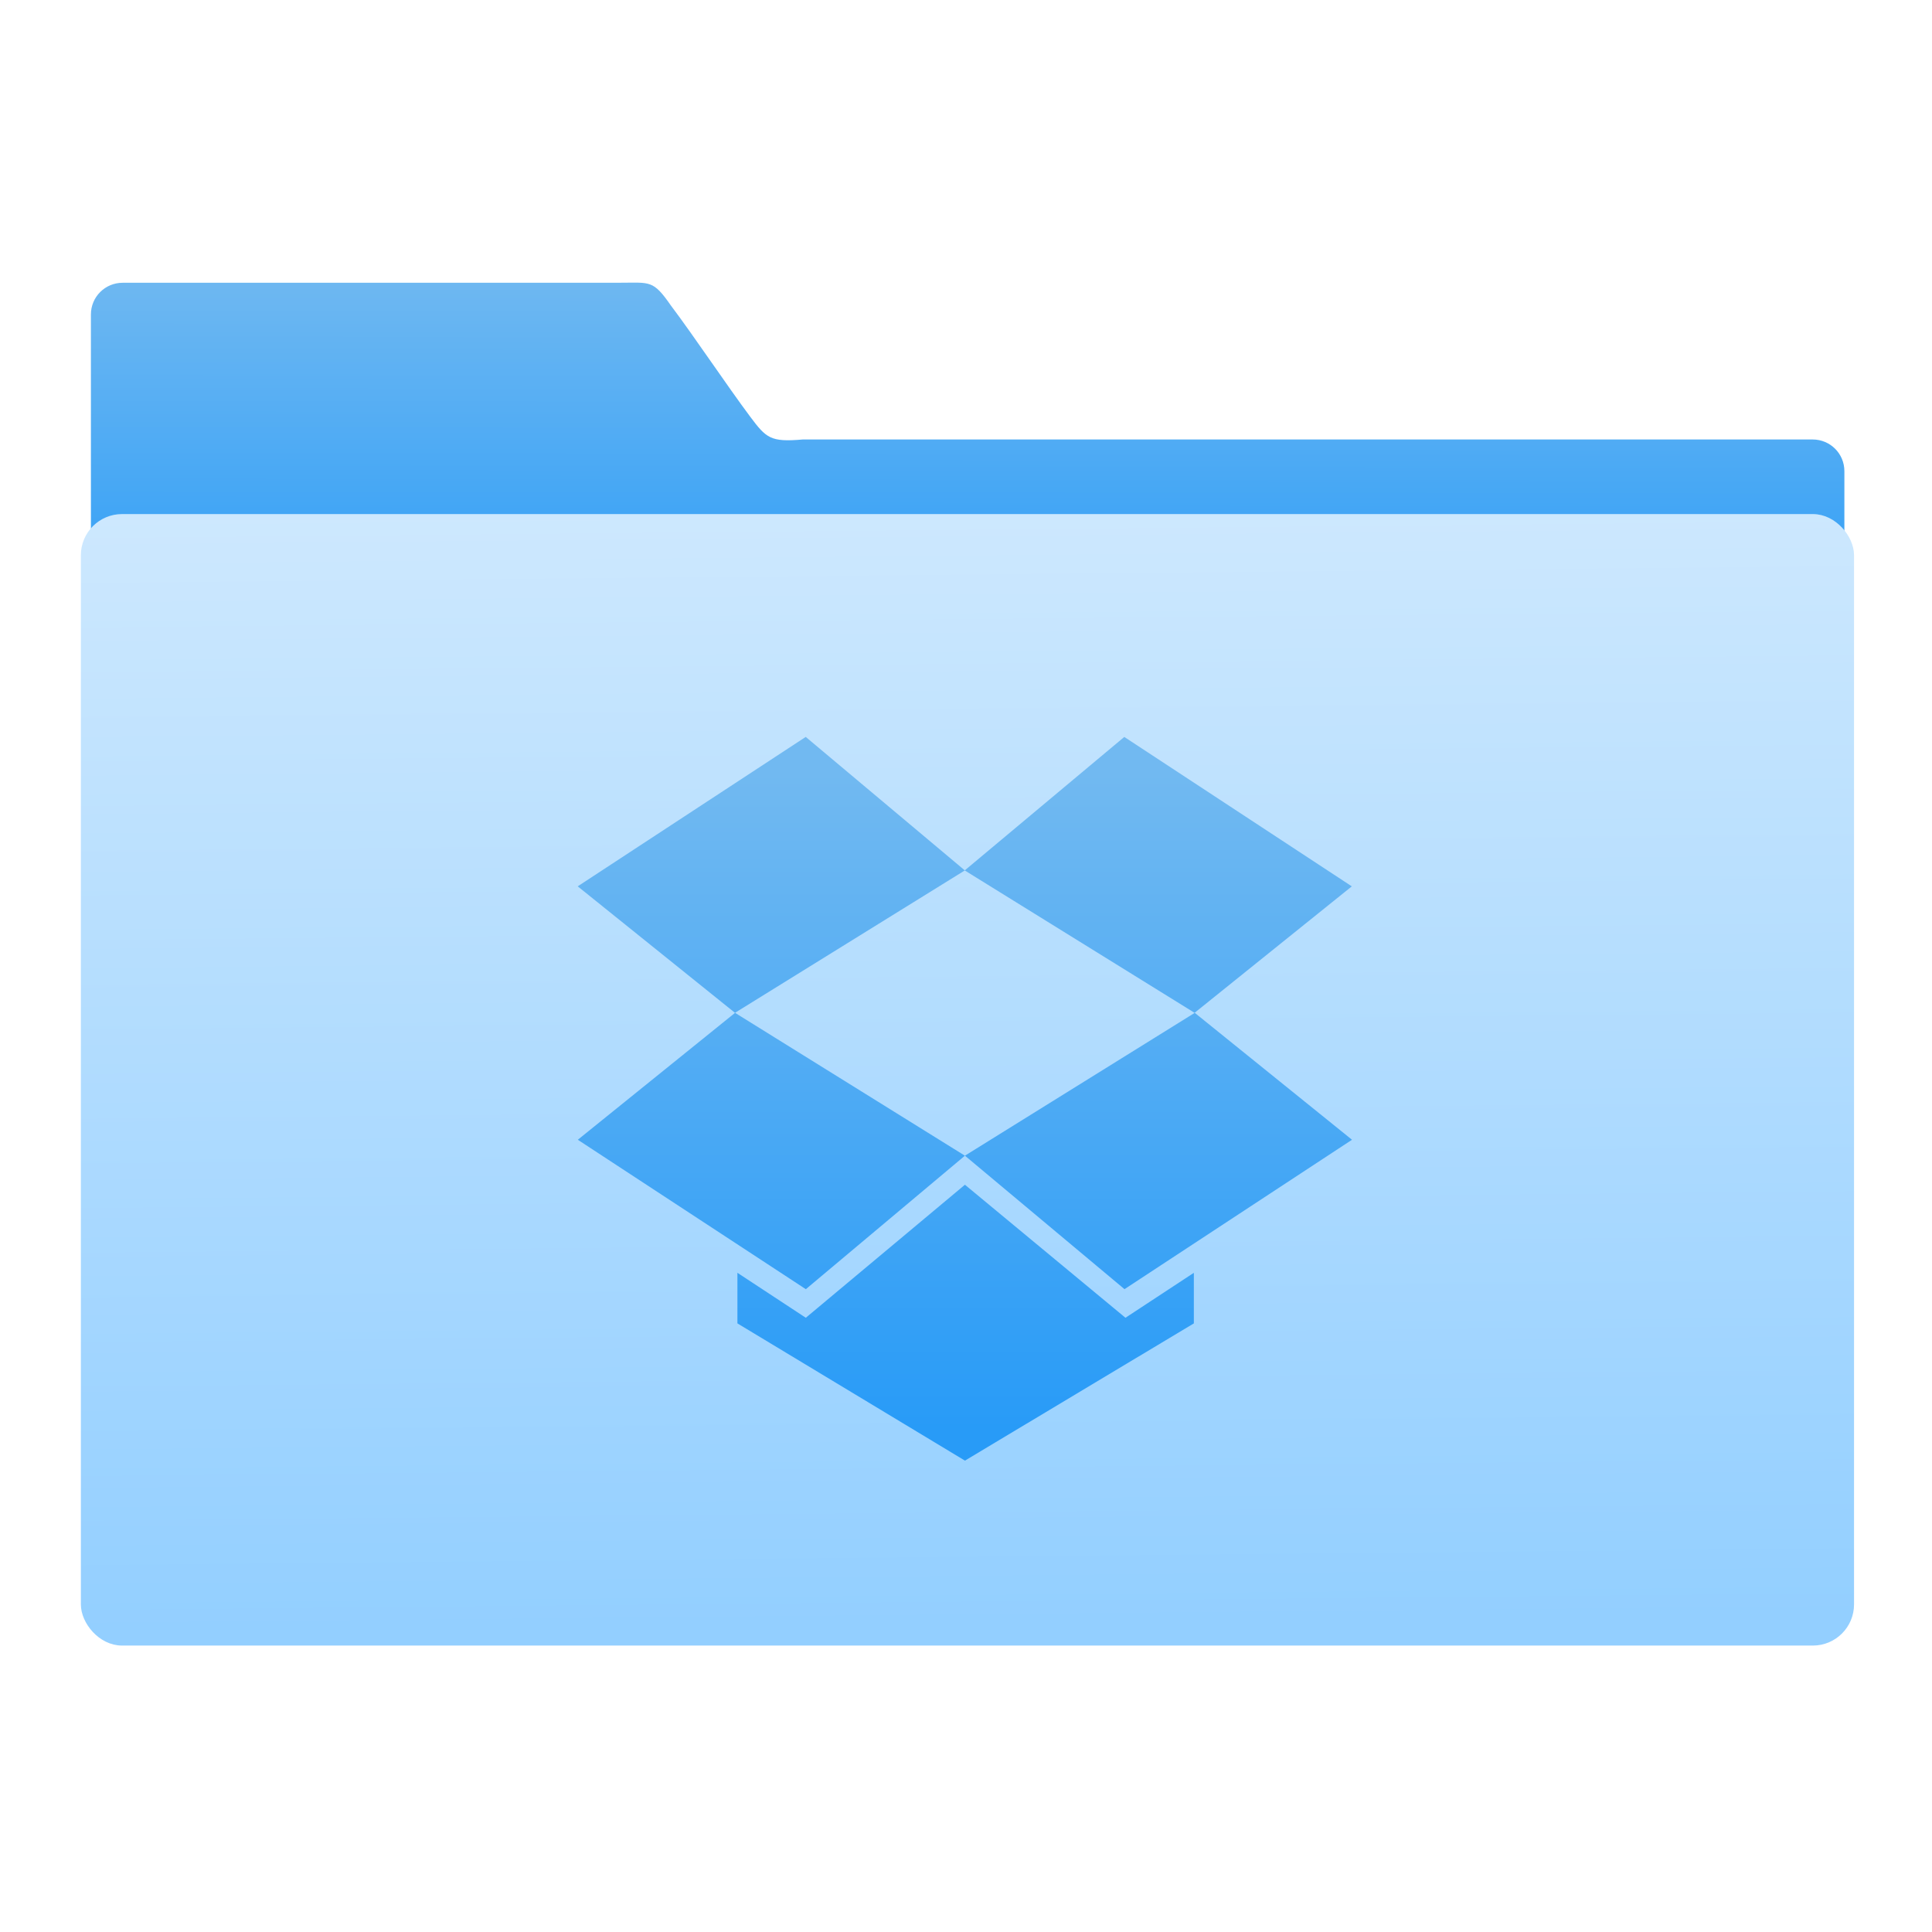 <svg viewBox="0 0 64 64" xmlns="http://www.w3.org/2000/svg" xmlns:xlink="http://www.w3.org/1999/xlink"><defs><linearGradient id="c" x2="0" y1="455.7" y2="283.6" gradientUnits="userSpaceOnUse" xlink:href="#b"/><linearGradient id="a" x1="-701.2" x2="-704" y1="647.8" y2="354.3" gradientUnits="userSpaceOnUse"><stop stop-color="#93cfff" offset="0"/><stop stop-color="#cde8fe" offset="1"/></linearGradient><linearGradient id="d" x1="59.12" x2="59.15" y1="-13.3" y2="-37.78" gradientTransform="matrix(4.175 0 0 4.168 -1066 447.7)" gradientUnits="userSpaceOnUse" xlink:href="#b"/><linearGradient id="b"><stop stop-color="#289bf7" offset="0"/><stop stop-color="#71b9f1" offset="1"/></linearGradient></defs><g transform="matrix(.126 0 0 .126 85.51 -10.1)"><path transform="translate(234.1 -140.3)" d="m-880.5 294.8c-4.626 0-8.349 3.718-8.349 8.335v161.4l461 1v-121.2c0-4.618-3.724-8.335-8.35-8.335h-265.5c-8.51 0.751-9.607-0.377-13.81-5.981-5.964-7.968-14.97-21.44-20.84-29.21-4.712-6.805-5.477-6.02-13.29-6.02z" fill="url(#d)"/><rect transform="translate(234.1 -140.3)" x="-890.3" y="356.8" width="463.8" height="295.1" rx="9.63" fill="url(#a)" stroke="url(#a)" stroke-width="2.378"/><path d="m-466.8 419.1 41.83-35.1-60.43-37.56-41.34 33.37 59.94 39.28m41.83-35.1 41.96 35.1 59.81-39.28-41.34-33.37-60.43 37.56m0 7.638-41.83 34.97-17.98-11.82v13.3l59.82 36.08 60.18-36.08v-13.3l-17.98 11.82-42.2-34.97m-101.8-78.45 41.34 33.25 60.43-37.44-41.83-35.1-59.94 39.28m143.7-39.28-41.96 35.1 60.43 37.44 41.34-33.25-59.81-39.28" fill="url(#c)"/></g></svg>
